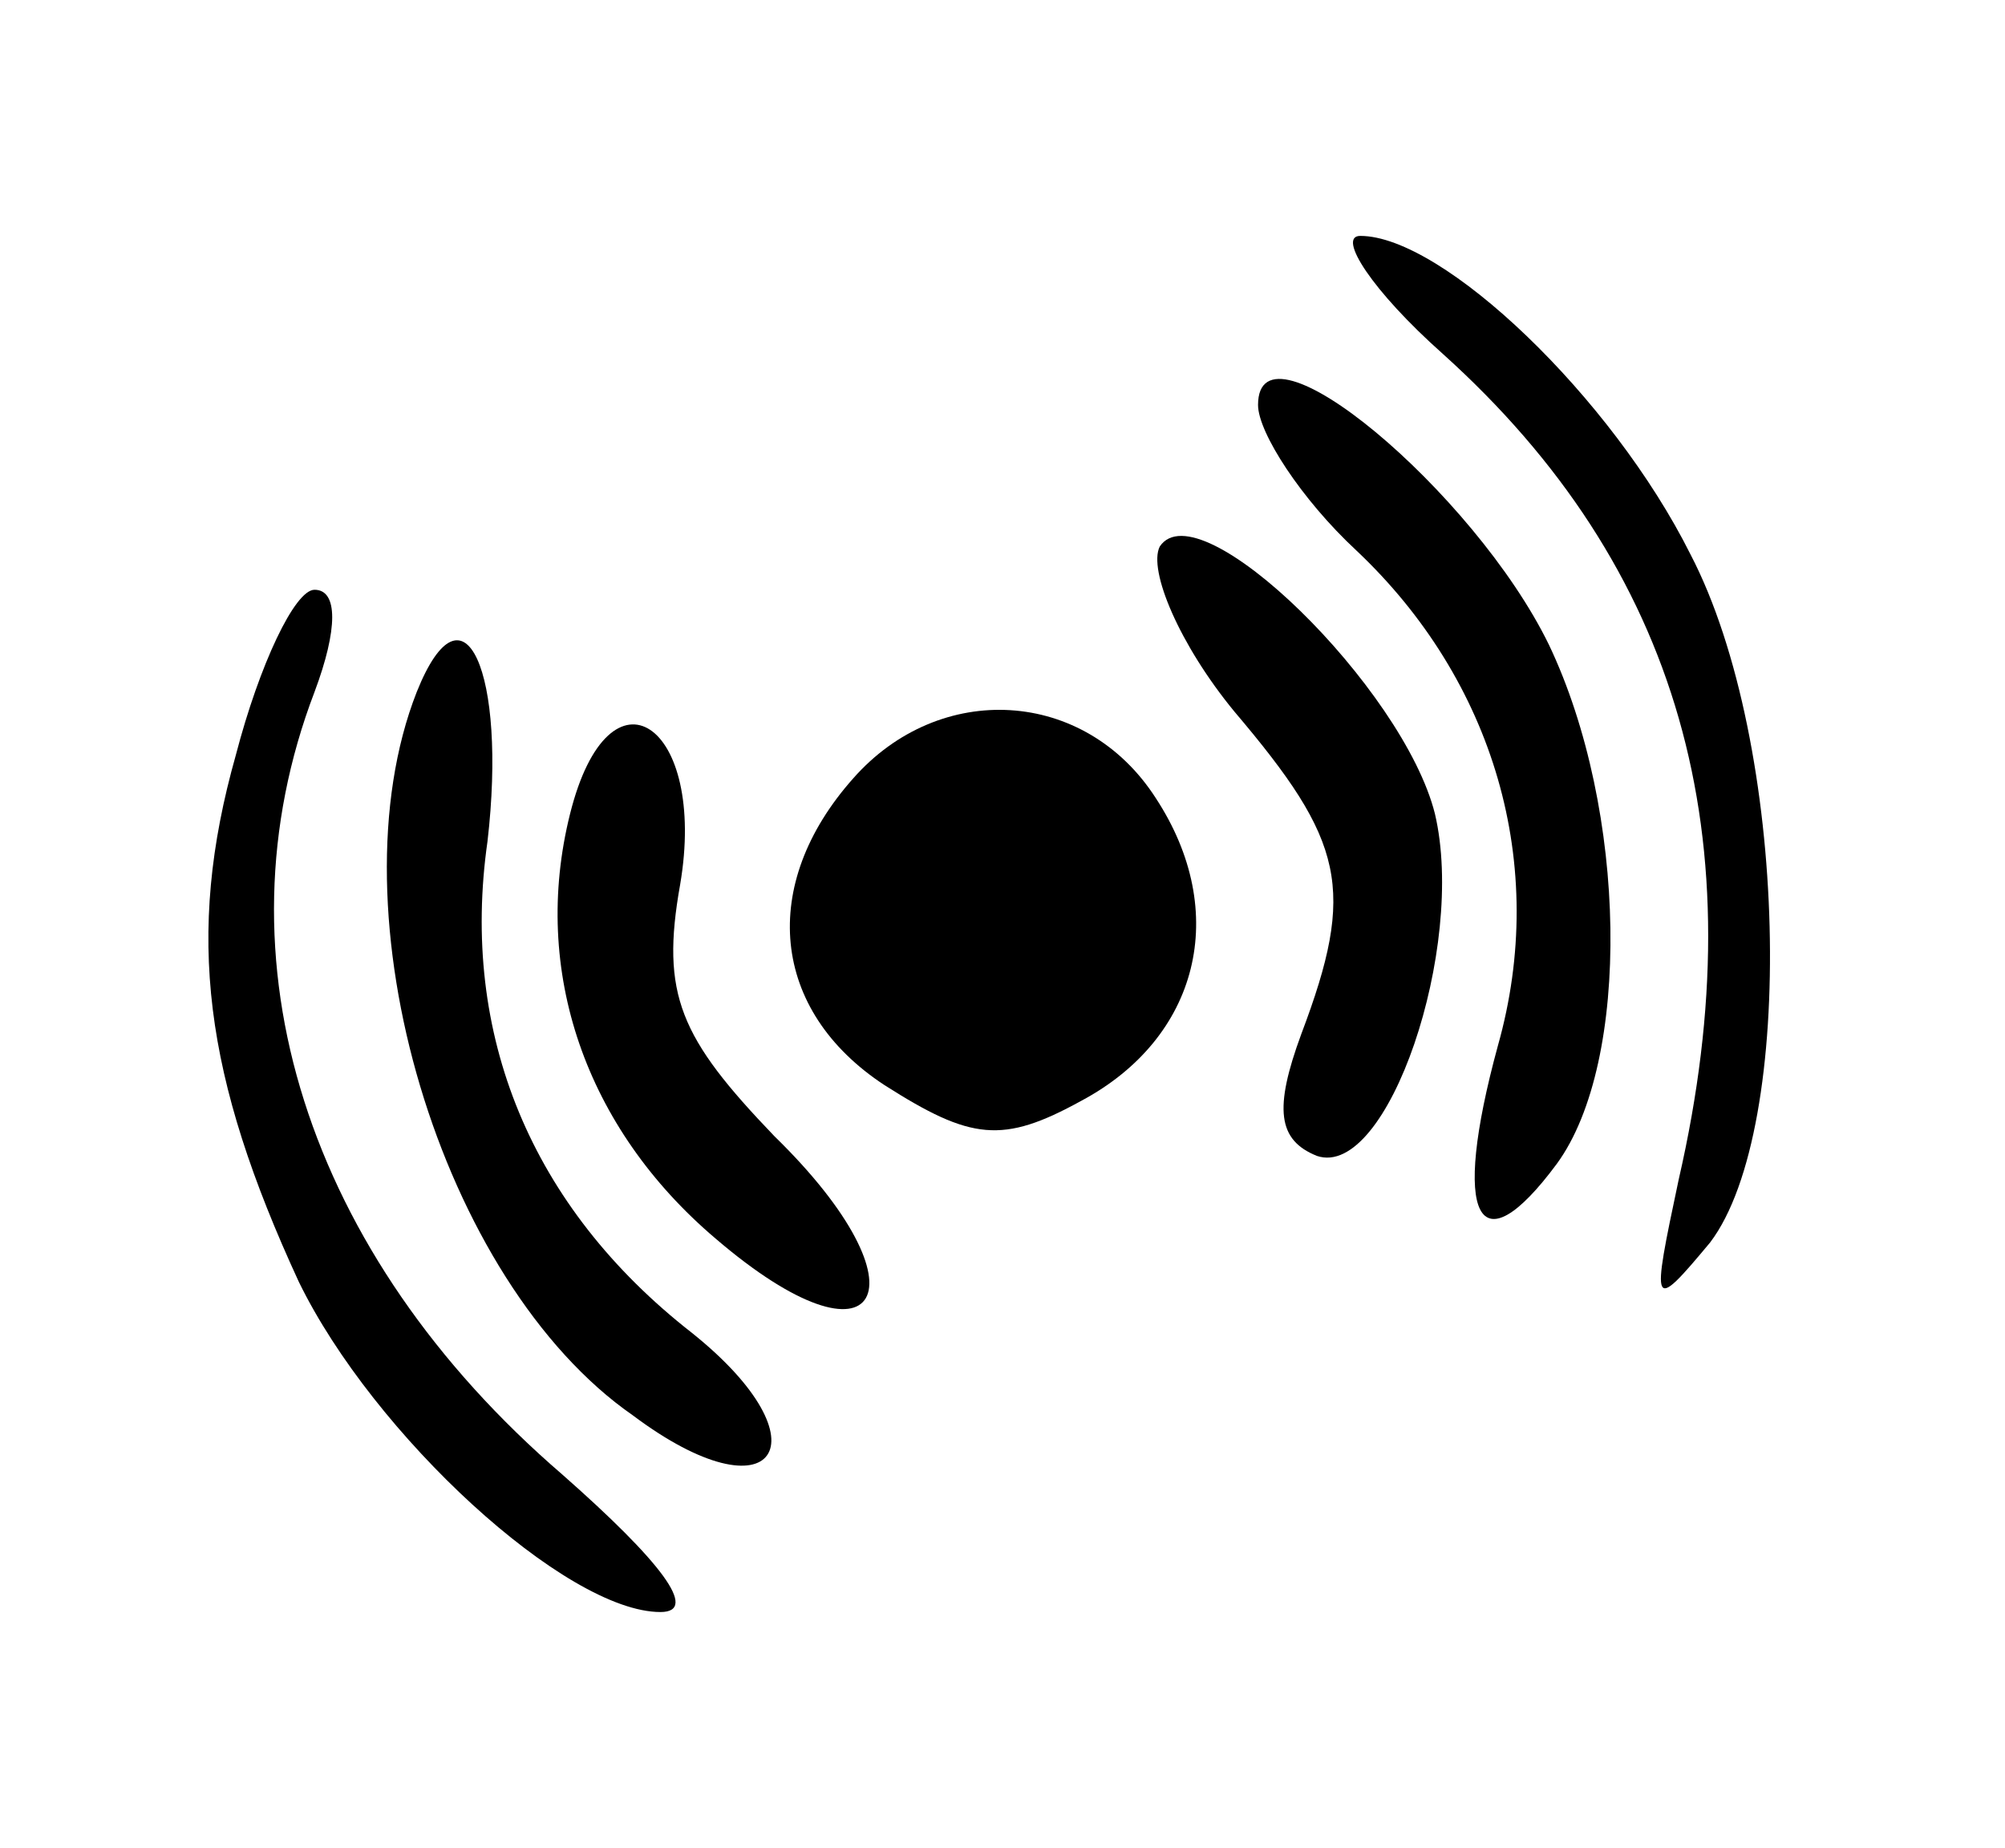 <?xml version="1.0" standalone="no"?>
<!DOCTYPE svg PUBLIC "-//W3C//DTD SVG 20010904//EN"
 "http://www.w3.org/TR/2001/REC-SVG-20010904/DTD/svg10.dtd">
<svg version="1.0" xmlns="http://www.w3.org/2000/svg"
 width="51pt" height="47pt" viewBox="0 0 51 47"
 preserveAspectRatio="xMidYMid meet">

<g transform="translate(0,47) scale(0.1,-0.1)"
fill="#000000" stroke="none">
<path d="M367 380 c60 -54 80 -123 60 -210 -7 -33 -7 -34 8 -16 22 29 20 127
-5 175 -20 40 -63 81 -84 81 -6 0 3 -14 21 -30z"/>
<path d="M320 367 c0 -7 11 -24 25 -37 35 -33 49 -80 36 -126 -12 -44 -5 -57
15 -30 19 26 18 90 -2 132 -19 39 -74 85 -74 61z"/>
<path d="M295 331 c-3 -6 5 -25 19 -42 28 -33 31 -45 17 -82 -7 -19 -6 -27 4
-31 18 -6 38 53 30 87 -8 32 -60 83 -70 68z"/>
<path d="M60 278 c-13 -46 -8 -82 16 -134 19 -39 68 -84 92 -84 10 0 0 13 -25
35 -65 56 -89 131 -63 199 6 16 6 26 0 26 -5 0 -14 -19 -20 -42z"/>
<path d="M106 294 c-22 -56 6 -150 55 -184 36 -27 50 -7 15 21 -41 32 -59 76
-52 125 5 43 -6 68 -18 38z"/>
<path d="M145 263 c-10 -40 4 -80 37 -108 42 -36 55 -13 15 26 -24 25 -29 36
-24 64 7 41 -18 58 -28 18z"/>
<path d="M217 272 c-24 -27 -21 -59 8 -78 22 -14 30 -15 50 -4 30 16 38 48 19
77 -18 28 -55 30 -77 5z"/>
</g>
</svg>
